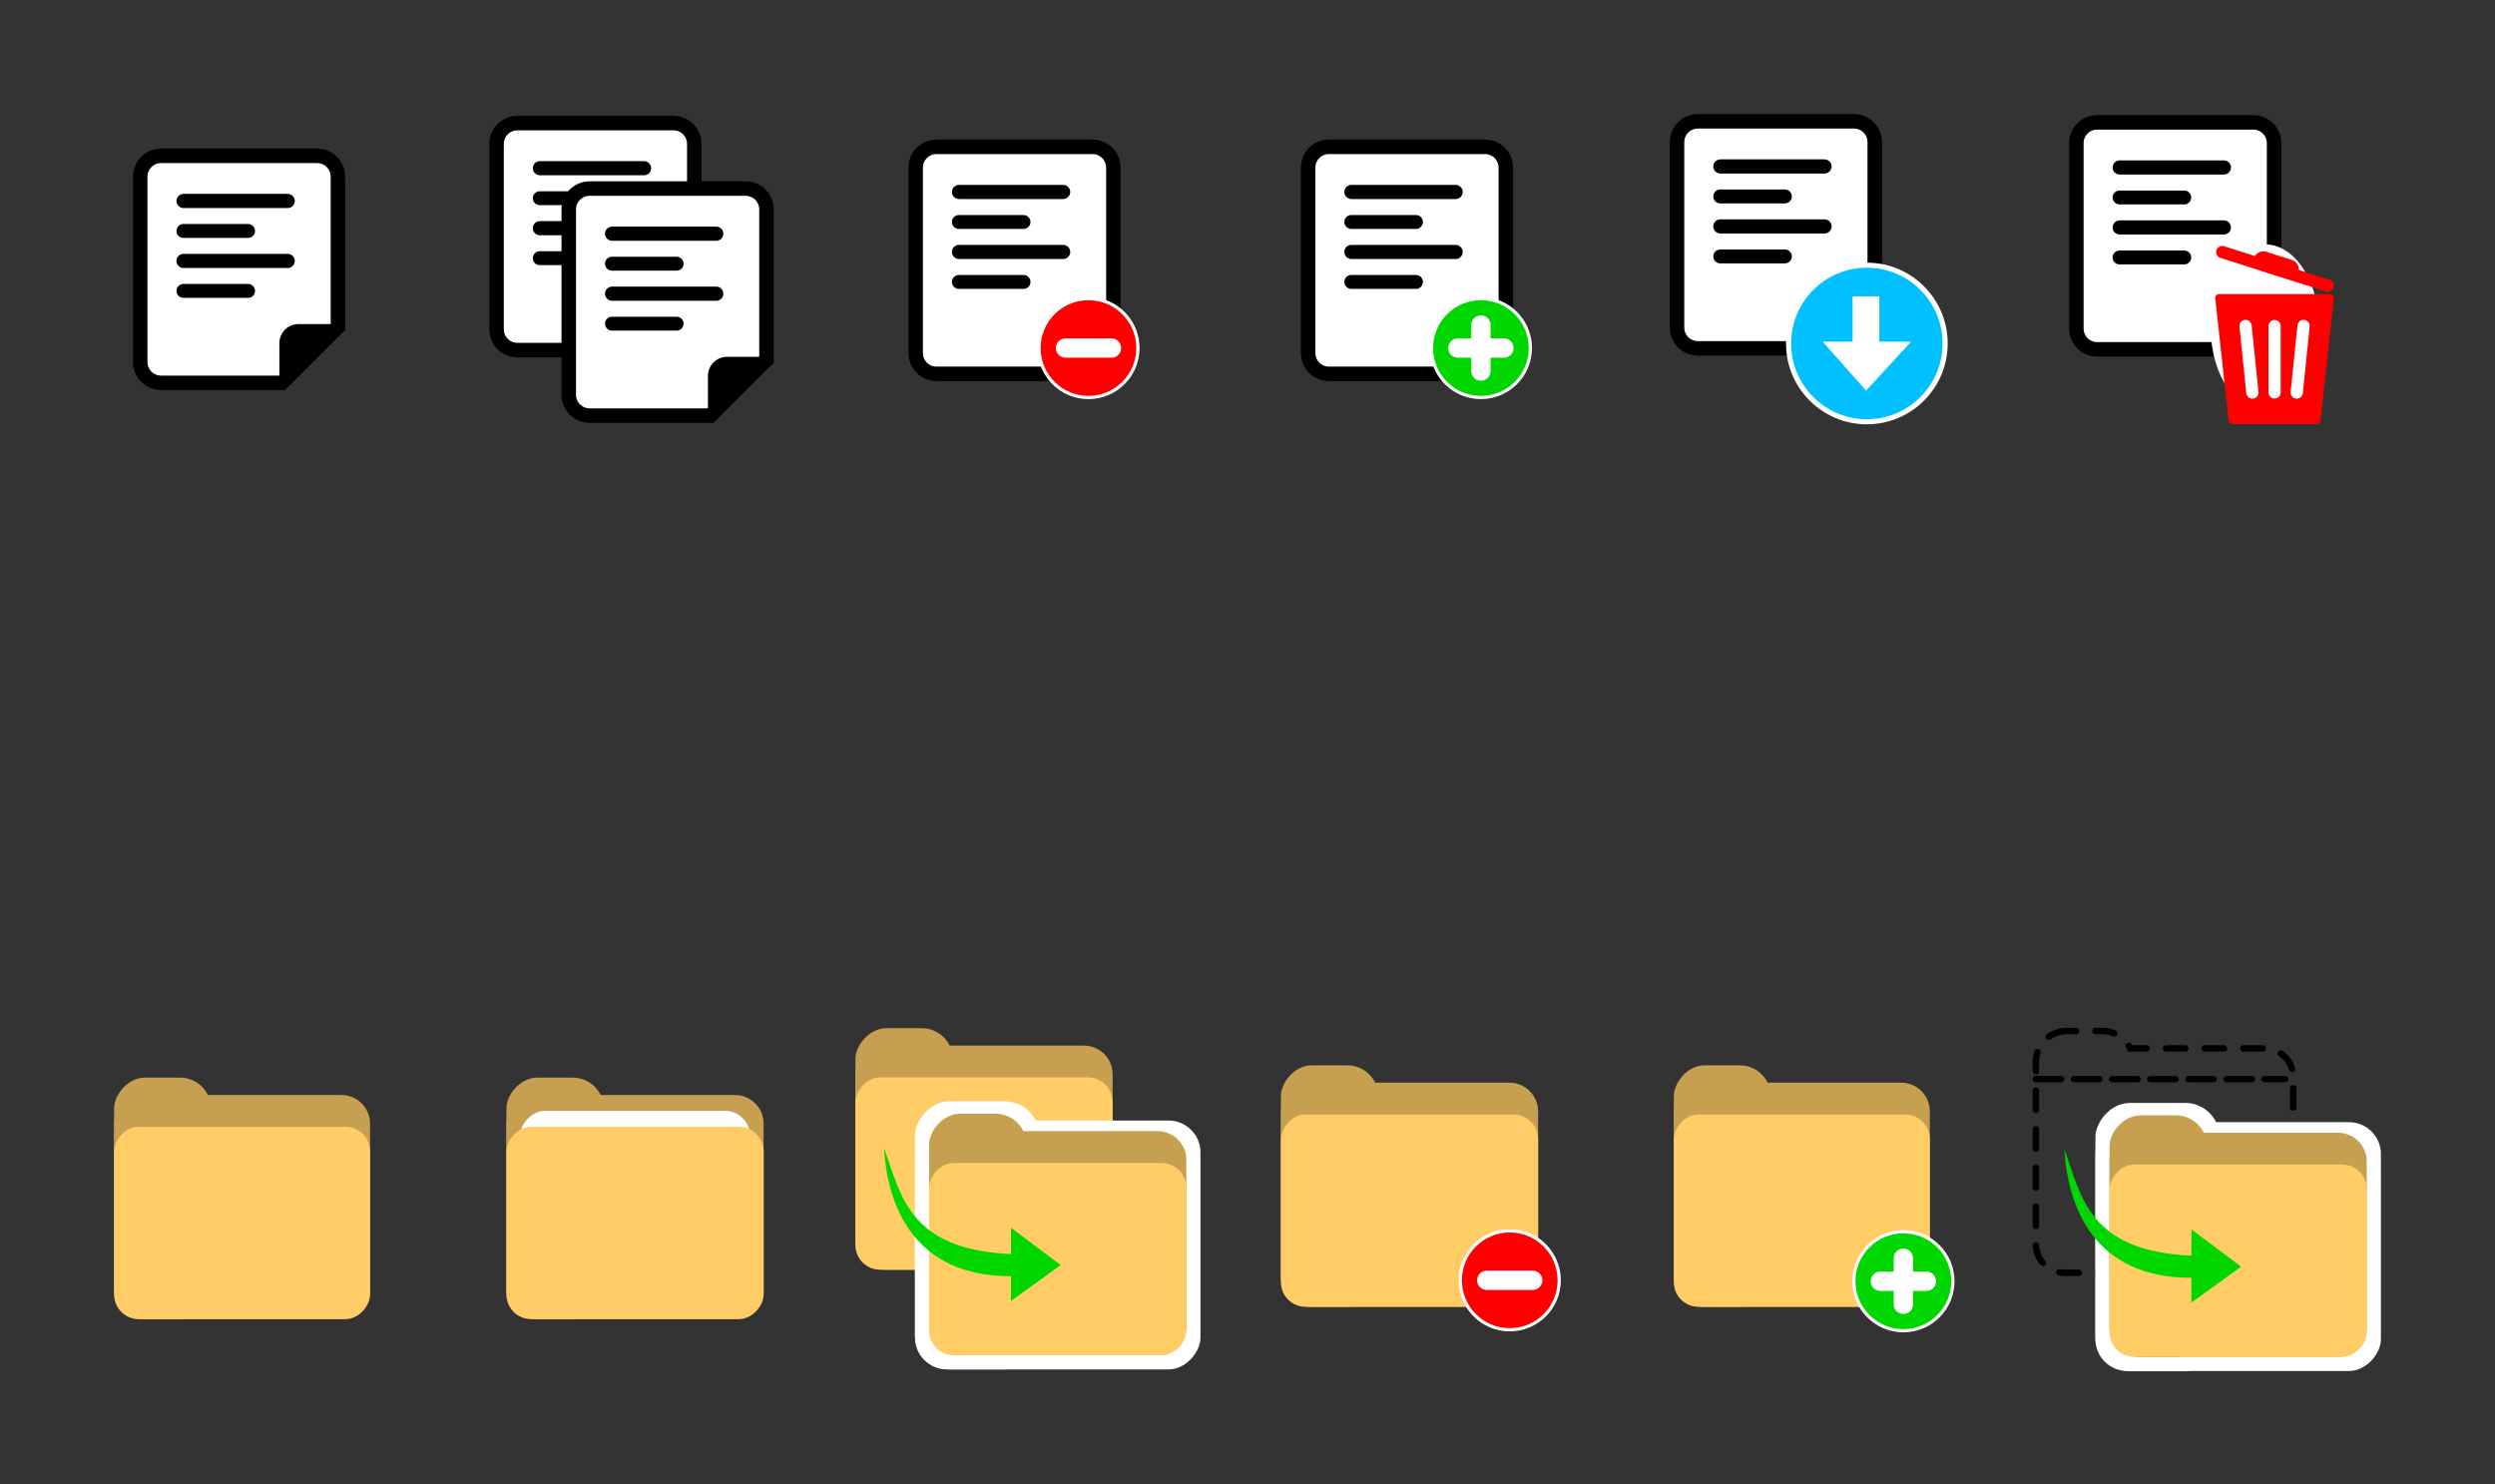 <?xml version="1.0" encoding="UTF-8" standalone="no"?>
<!-- Created with Inkscape (http://www.inkscape.org/) -->

<svg
   xmlns:dc="http://purl.org/dc/elements/1.1/"
   xmlns:cc="http://creativecommons.org/ns#"
   xmlns:rdf="http://www.w3.org/1999/02/22-rdf-syntax-ns#"
   xmlns:svg="http://www.w3.org/2000/svg"
   xmlns="http://www.w3.org/2000/svg"
   xmlns:sodipodi="http://sodipodi.sourceforge.net/DTD/sodipodi-0.dtd"
   xmlns:inkscape="http://www.inkscape.org/namespaces/inkscape"
   width="437.322mm"
   height="260.151mm"
   viewBox="0 0 1549.566 921.794"
   id="svg4404"
   version="1.1"
   inkscape:version="0.91 r13725"
   sodipodi:docname="folder&amp;file.svg">
  <rect x="0" y="0" width="1549.566" height="921.794" fill="#333333" stroke="none"/>
  <defs
     id="defs4406">
    <marker
       inkscape:stockid="TriangleOutL"
       orient="auto"
       refY="0"
       refX="0"
       id="TriangleOutL"
       style="overflow:visible"
       inkscape:isstock="true">
      <path
         id="path5409"
         d="m 5.77,0 -8.65,5 0,-10 8.65,5 z"
         style="fill:#000000;fill-opacity:1;fill-rule:evenodd;stroke:#000000;stroke-width:1pt;stroke-opacity:1"
         transform="scale(0.8,0.8)"
         inkscape:connector-curvature="0" />
    </marker>
    <marker
       inkscape:stockid="Arrow1Lend"
       orient="auto"
       refY="0"
       refX="0"
       id="marker6952"
       style="overflow:visible"
       inkscape:isstock="true">
      <path
         id="path6954"
         d="M 0,0 5,-5 -12.5,0 5,5 0,0 Z"
         style="fill:#000000;fill-opacity:1;fill-rule:evenodd;stroke:#000000;stroke-width:1pt;stroke-opacity:1"
         transform="matrix(-0.8,0,0,-0.8,-10,0)"
         inkscape:connector-curvature="0" />
    </marker>
    <marker
       inkscape:stockid="Arrow1Lend"
       orient="auto"
       refY="0"
       refX="0"
       id="marker6922"
       style="overflow:visible"
       inkscape:isstock="true">
      <path
         id="path6924"
         d="M 0,0 5,-5 -12.5,0 5,5 0,0 Z"
         style="fill:#00d700;fill-opacity:1;fill-rule:evenodd;stroke:#ffffff;stroke-width:1pt;stroke-opacity:1"
         transform="matrix(-0.8,0,0,-0.8,-10,0)"
         inkscape:connector-curvature="0" />
    </marker>
    <marker
       inkscape:stockid="Arrow1Lend"
       orient="auto"
       refY="0"
       refX="0"
       id="Arrow1Lend"
       style="overflow:visible"
       inkscape:isstock="true">
      <path
         id="path5270"
         d="M 0,0 5,-5 -12.5,0 5,5 0,0 Z"
         style="fill:#00d700;fill-opacity:1;fill-rule:evenodd;stroke:#ffffff;stroke-width:1pt;stroke-opacity:1"
         transform="matrix(-0.8,0,0,-0.8,-10,0)"
         inkscape:connector-curvature="0" />
    </marker>
  </defs>
  <sodipodi:namedview
     id="base"
     pagecolor="#ffffff"
     bordercolor="#666666"
     borderopacity="1.0"
     inkscape:pageopacity="0.0"
     inkscape:pageshadow="2"
     inkscape:zoom="1"
     inkscape:cx="674.76985"
     inkscape:cy="423.84609"
     inkscape:document-units="px"
     inkscape:current-layer="layer1"
     showgrid="false"
     inkscape:window-width="1680"
     inkscape:window-height="920"
     inkscape:window-x="0"
     inkscape:window-y="1"
     inkscape:window-maximized="1"
     inkscape:object-paths="true"
     inkscape:snap-nodes="false"
     fit-margin-top="20"
     fit-margin-left="20"
     fit-margin-bottom="20"
     fit-margin-right="20" />
  <g
     inkscape:label="Layer 1"
     inkscape:groupmode="layer"
     id="layer1"
     transform="translate(15.369,-14.944)">
    <g
       transform="matrix(2.515,0,0,2.515,73.91,-2977.897)"
       id="g4489"
       inkscape:export-xdpi="90"
       inkscape:export-ydpi="90">
      <rect
         transform="scale(1,-1)"
         ry="7.076"
         y="-1515.755"
         x="-7.321"
         height="55.357"
         width="63.214"
         id="rect4457-3"
         style="fill:#c79f50;fill-opacity:1;stroke-width:4;stroke-linecap:round;stroke-miterlimit:4;stroke-dasharray:none" />
      <rect
         transform="scale(1,-1)"
         ry="7.624"
         y="-1515.755"
         x="-7.321"
         height="59.643"
         width="23.929"
         id="rect4457-3-8"
         style="fill:#c79f50;fill-opacity:1;stroke-width:4;stroke-linecap:round;stroke-miterlimit:4;stroke-dasharray:none" />
      <rect
         transform="scale(1,-1)"
         ry="6.071"
         y="-1515.755"
         x="-7.321"
         height="47.5"
         width="63.214"
         id="rect4457"
         style="fill:#ffcc66;fill-opacity:1;stroke-width:4;stroke-linecap:round;stroke-miterlimit:4;stroke-dasharray:none" />
    </g>
    <g
       transform="matrix(2.527,0,0,2.515,317.652,-2977.897)"
       id="g4489-0"
       inkscape:export-xdpi="90"
       inkscape:export-ydpi="90">
      <rect
         transform="scale(1,-1)"
         ry="7.076"
         y="-1515.755"
         x="-7.321"
         height="55.357"
         width="63.214"
         id="rect4457-3-9"
         style="fill:#c79f50;fill-opacity:1;stroke-width:4;stroke-linecap:round;stroke-miterlimit:4;stroke-dasharray:none" />
      <rect
         transform="scale(1,-1)"
         ry="7.624"
         y="-1515.755"
         x="-7.321"
         height="59.643"
         width="23.929"
         id="rect4457-3-8-4"
         style="fill:#c79f50;fill-opacity:1;stroke-width:4;stroke-linecap:round;stroke-miterlimit:4;stroke-dasharray:none" />
      <rect
         transform="scale(1,-1)"
         ry="6.071"
         y="-1511.827"
         x="-3.929"
         height="47.5"
         width="56.429"
         id="rect4457-2"
         style="fill:#ffffff;fill-opacity:1;stroke-width:4;stroke-linecap:round;stroke-miterlimit:4;stroke-dasharray:none" />
      <rect
         transform="scale(1,-1)"
         ry="6.071"
         y="-1515.755"
         x="-7.321"
         height="47.5"
         width="63.214"
         id="rect4457-32"
         style="fill:#ffcc66;fill-opacity:1;stroke-width:4;stroke-linecap:round;stroke-miterlimit:4;stroke-dasharray:none" />
    </g>
    <g
       id="g5914"
       inkscape:export-xdpi="89.300003"
       inkscape:export-ydpi="89.300003"
       transform="translate(211.383,-329.555)">
      <g
         inkscape:export-ydpi="90"
         inkscape:export-xdpi="90"
         id="g4394-6-1-2"
         transform="matrix(2.318,0,0,2.318,221.446,906.474)">
        <g
           transform="translate(32.25,7.409)"
           id="g4384-5-6-6">
          <path
             id="rect3463-9-8-8"
             d="m -86.965,-216.875 c -3.099,0 -5.594,2.495 -5.594,5.594 l 0,49.645 c 0,3.099 2.495,5.592 5.594,5.592 l 32.41,0 14.971,-14.969 0,-40.268 c 0,-3.099 -2.495,-5.594 -5.594,-5.594 l -41.787,0 z"
             style="fill:#ffffff;fill-opacity:1;fill-rule:evenodd;stroke:#000000;stroke-width:3.884;stroke-linecap:butt;stroke-linejoin:miter;stroke-miterlimit:4;stroke-dasharray:none;stroke-opacity:1"
             inkscape:connector-curvature="0" />
          <path
             inkscape:connector-curvature="0"
             id="rect4267-9-3-5"
             d="m -50.153,-171.789 c -2.835,10e-6 -5.118,2.282 -5.118,5.118 l 0,8.891 c 0,1.298 0.493,2.467 1.283,3.367 l 16.093,-16.091 c -0.9,-0.791 -2.069,-1.285 -3.367,-1.285 l -8.891,0 z"
             style="fill:#000000;fill-opacity:1;stroke-width:4;stroke-miterlimit:4;stroke-dasharray:none" />
        </g>
        <g
           transform="translate(32.25,7.409)"
           id="g4388-6-8-6">
          <path
             inkscape:connector-curvature="0"
             id="path4269-4-7-3"
             d="m -80.951,-204.781 27.912,0"
             style="fill:none;fill-rule:evenodd;stroke:#000000;stroke-width:3.791;stroke-linecap:round;stroke-linejoin:miter;stroke-miterlimit:4;stroke-dasharray:none;stroke-opacity:1" />
          <path
             inkscape:connector-curvature="0"
             id="path4271-55-4-4"
             d="m -80.985,-196.745 17.328,0"
             style="fill:none;fill-rule:evenodd;stroke:#000000;stroke-width:3.723;stroke-linecap:round;stroke-linejoin:miter;stroke-miterlimit:4;stroke-dasharray:none;stroke-opacity:1" />
          <path
             inkscape:connector-curvature="0"
             id="path4271-7-2-1-4"
             d="m -80.985,-180.674 17.328,0"
             style="fill:none;fill-rule:evenodd;stroke:#000000;stroke-width:3.723;stroke-linecap:round;stroke-linejoin:miter;stroke-miterlimit:4;stroke-dasharray:none;stroke-opacity:1" />
          <path
             inkscape:connector-curvature="0"
             id="path4269-8-5-0-2"
             d="m -80.951,-188.709 27.912,0"
             style="fill:none;fill-rule:evenodd;stroke:#000000;stroke-width:3.791;stroke-linecap:round;stroke-linejoin:miter;stroke-miterlimit:4;stroke-dasharray:none;stroke-opacity:1" />
        </g>
      </g>
      <g
         inkscape:export-ydpi="90"
         inkscape:export-xdpi="90"
         id="g4394-6"
         transform="matrix(2.318,0,0,2.318,266.283,947.155)">
        <g
           transform="translate(32.25,7.409)"
           id="g4384-5">
          <path
             id="rect3463-9"
             d="m -86.965,-216.875 c -3.099,0 -5.594,2.495 -5.594,5.594 l 0,49.645 c 0,3.099 2.495,5.592 5.594,5.592 l 32.41,0 14.971,-14.969 0,-40.268 c 0,-3.099 -2.495,-5.594 -5.594,-5.594 l -41.787,0 z"
             style="fill:#ffffff;fill-opacity:1;fill-rule:evenodd;stroke:#000000;stroke-width:3.884;stroke-linecap:butt;stroke-linejoin:miter;stroke-miterlimit:4;stroke-dasharray:none;stroke-opacity:1"
             inkscape:connector-curvature="0" />
          <path
             inkscape:connector-curvature="0"
             id="rect4267-9"
             d="m -50.153,-171.789 c -2.835,10e-6 -5.118,2.282 -5.118,5.118 l 0,8.891 c 0,1.298 0.493,2.467 1.283,3.367 l 16.093,-16.091 c -0.9,-0.791 -2.069,-1.285 -3.367,-1.285 l -8.891,0 z"
             style="fill:#000000;fill-opacity:1;stroke-width:4;stroke-miterlimit:4;stroke-dasharray:none" />
        </g>
        <g
           transform="translate(32.25,7.409)"
           id="g4388-6">
          <path
             inkscape:connector-curvature="0"
             id="path4269-4"
             d="m -80.951,-204.781 27.912,0"
             style="fill:none;fill-rule:evenodd;stroke:#000000;stroke-width:3.791;stroke-linecap:round;stroke-linejoin:miter;stroke-miterlimit:4;stroke-dasharray:none;stroke-opacity:1" />
          <path
             inkscape:connector-curvature="0"
             id="path4271-55"
             d="m -80.985,-196.745 17.328,0"
             style="fill:none;fill-rule:evenodd;stroke:#000000;stroke-width:3.723;stroke-linecap:round;stroke-linejoin:miter;stroke-miterlimit:4;stroke-dasharray:none;stroke-opacity:1" />
          <path
             inkscape:connector-curvature="0"
             id="path4271-7-2"
             d="m -80.985,-180.674 17.328,0"
             style="fill:none;fill-rule:evenodd;stroke:#000000;stroke-width:3.723;stroke-linecap:round;stroke-linejoin:miter;stroke-miterlimit:4;stroke-dasharray:none;stroke-opacity:1" />
          <path
             inkscape:connector-curvature="0"
             id="path4269-8-5"
             d="m -80.951,-188.709 27.912,0"
             style="fill:none;fill-rule:evenodd;stroke:#000000;stroke-width:3.791;stroke-linecap:round;stroke-linejoin:miter;stroke-miterlimit:4;stroke-dasharray:none;stroke-opacity:1" />
        </g>
      </g>
    </g>
    <g
       id="g6058"
       transform="translate(198.5,-315.54)"
       inkscape:export-xdpi="89.300003"
       inkscape:export-ydpi="89.300003">
      <g
         inkscape:export-ydpi="90"
         inkscape:export-xdpi="90"
         id="g4394-6-1-4"
         transform="matrix(2.318,0,0,2.318,494.611,907.216)">
        <g
           transform="translate(32.25,7.409)"
           id="g4384-5-6-67">
          <path
             id="rect3463-9-8-6"
             d="m -86.965,-216.875 c -3.099,0 -5.594,2.495 -5.594,5.594 l 0,49.645 c 0,3.099 2.495,5.592 5.594,5.592 l 32.41,0 14.971,-14.969 0,-40.268 c 0,-3.099 -2.495,-5.594 -5.594,-5.594 l -41.787,0 z"
             style="fill:#ffffff;fill-opacity:1;fill-rule:evenodd;stroke:#000000;stroke-width:3.884;stroke-linecap:butt;stroke-linejoin:miter;stroke-miterlimit:4;stroke-dasharray:none;stroke-opacity:1"
             inkscape:connector-curvature="0" />
          <path
             inkscape:connector-curvature="0"
             id="rect4267-9-3-6"
             d="m -50.153,-171.789 c -2.835,10e-6 -5.118,2.282 -5.118,5.118 l 0,8.891 c 0,1.298 0.493,2.467 1.283,3.367 l 16.093,-16.091 c -0.9,-0.791 -2.069,-1.285 -3.367,-1.285 l -8.891,0 z"
             style="fill:#000000;fill-opacity:1;stroke-width:4;stroke-miterlimit:4;stroke-dasharray:none" />
        </g>
        <g
           transform="translate(32.25,7.409)"
           id="g4388-6-8-8">
          <path
             inkscape:connector-curvature="0"
             id="path4269-4-7-1"
             d="m -80.951,-204.781 27.912,0"
             style="fill:none;fill-rule:evenodd;stroke:#000000;stroke-width:3.791;stroke-linecap:round;stroke-linejoin:miter;stroke-miterlimit:4;stroke-dasharray:none;stroke-opacity:1" />
          <path
             inkscape:connector-curvature="0"
             id="path4271-55-4-7"
             d="m -80.985,-196.745 17.328,0"
             style="fill:none;fill-rule:evenodd;stroke:#000000;stroke-width:3.723;stroke-linecap:round;stroke-linejoin:miter;stroke-miterlimit:4;stroke-dasharray:none;stroke-opacity:1" />
          <path
             inkscape:connector-curvature="0"
             id="path4271-7-2-1-0"
             d="m -80.985,-180.674 17.328,0"
             style="fill:none;fill-rule:evenodd;stroke:#000000;stroke-width:3.723;stroke-linecap:round;stroke-linejoin:miter;stroke-miterlimit:4;stroke-dasharray:none;stroke-opacity:1" />
          <path
             inkscape:connector-curvature="0"
             id="path4269-8-5-0-7"
             d="m -80.951,-188.709 27.912,0"
             style="fill:none;fill-rule:evenodd;stroke:#000000;stroke-width:3.791;stroke-linecap:round;stroke-linejoin:miter;stroke-miterlimit:4;stroke-dasharray:none;stroke-opacity:1" />
        </g>
      </g>
      <g
         id="g5979"
         style="stroke:#ffffff;stroke-opacity:1">
        <circle
           style="opacity:1;fill:#ff0000;fill-opacity:1;stroke:#ffffff;stroke-width:2;stroke-linecap:round;stroke-linejoin:round;stroke-miterlimit:4;stroke-dasharray:none;stroke-opacity:1"
           id="path5974"
           cx="462.143"
           cy="546.648"
           r="30.714" />
        <path
           style="opacity:1;fill:none;fill-rule:evenodd;stroke:#ffffff;stroke-width:12;stroke-linecap:round;stroke-linejoin:miter;stroke-miterlimit:4;stroke-dasharray:none;stroke-opacity:1"
           d="m 447.857,546.648 28.571,0"
           id="path5976"
           inkscape:connector-curvature="0" />
      </g>
    </g>
    <g
       transform="matrix(2.515,0,0,2.515,1042.611,-2985.548)"
       id="g4489-1"
       inkscape:export-xdpi="90"
       inkscape:export-ydpi="90">
      <rect
         transform="scale(1,-1)"
         ry="7.076"
         y="-1515.755"
         x="-7.321"
         height="55.357"
         width="63.214"
         id="rect4457-3-99"
         style="fill:#c79f50;fill-opacity:1;stroke-width:4;stroke-linecap:round;stroke-miterlimit:4;stroke-dasharray:none" />
      <rect
         transform="scale(1,-1)"
         ry="7.624"
         y="-1515.755"
         x="-7.321"
         height="59.643"
         width="23.929"
         id="rect4457-3-8-3"
         style="fill:#c79f50;fill-opacity:1;stroke-width:4;stroke-linecap:round;stroke-miterlimit:4;stroke-dasharray:none" />
      <rect
         transform="scale(1,-1)"
         ry="6.071"
         y="-1515.755"
         x="-7.321"
         height="47.5"
         width="63.214"
         id="rect4457-5"
         style="fill:#ffcc66;fill-opacity:1;stroke-width:4;stroke-linecap:round;stroke-miterlimit:4;stroke-dasharray:none" />
      <g
         transform="matrix(0.398,0,0,0.398,-134.568,1291.872)"
         id="g5979-0-7"
         style="fill:#00d700;fill-opacity:1;stroke:#ffffff;stroke-opacity:1">
        <circle
           style="opacity:1;fill:#00d700;fill-opacity:1;stroke:#ffffff;stroke-width:2;stroke-linecap:round;stroke-linejoin:round;stroke-miterlimit:4;stroke-dasharray:none;stroke-opacity:1"
           id="path5974-4-3"
           cx="462.143"
           cy="546.648"
           r="30.714" />
        <path
           style="opacity:1;fill:#00d700;fill-opacity:1;fill-rule:evenodd;stroke:#ffffff;stroke-width:12;stroke-linecap:round;stroke-linejoin:miter;stroke-miterlimit:4;stroke-dasharray:none;stroke-opacity:1"
           d="m 447.857,546.648 28.571,0"
           id="path5976-7-1"
           inkscape:connector-curvature="0" />
        <path
           style="opacity:1;fill:#00d700;fill-opacity:1;fill-rule:evenodd;stroke:#ffffff;stroke-width:12;stroke-linecap:round;stroke-linejoin:miter;stroke-miterlimit:4;stroke-dasharray:none;stroke-opacity:1"
           d="m 462.143,532.362 0,28.571"
           id="path5976-7-5-5"
           inkscape:connector-curvature="0" />
      </g>
    </g>
    <g
       id="g6240"
       transform="translate(506.015,83.027)"
       inkscape:export-xdpi="90"
       inkscape:export-ydpi="90">
      <g
         inkscape:export-ydpi="90"
         inkscape:export-xdpi="90"
         id="g4489-0-1"
         transform="matrix(2.527,0,0,2.515,292.651,-3068.575)">
        <rect
           style="fill:#c79f50;fill-opacity:1;stroke-width:4;stroke-linecap:round;stroke-miterlimit:4;stroke-dasharray:none"
           id="rect4457-3-9-4"
           width="63.214"
           height="55.357"
           x="-7.321"
           y="-1515.755"
           ry="7.076"
           transform="scale(1,-1)" />
        <rect
           style="fill:#c79f50;fill-opacity:1;stroke-width:4;stroke-linecap:round;stroke-miterlimit:4;stroke-dasharray:none"
           id="rect4457-3-8-4-2"
           width="23.929"
           height="59.643"
           x="-7.321"
           y="-1515.755"
           ry="7.624"
           transform="scale(1,-1)" />
        <rect
           style="fill:#ffcc66;fill-opacity:1;stroke-width:4;stroke-linecap:round;stroke-miterlimit:4;stroke-dasharray:none"
           id="rect4457-32-2"
           width="63.214"
           height="47.5"
           x="-7.321"
           y="-1515.755"
           ry="6.071"
           transform="scale(1,-1)" />
      </g>
      <g
         style="fill:#ff0000;fill-opacity:1;stroke:#ffffff;stroke-opacity:1"
         id="g5979-0-7-3"
         transform="translate(-45.871,180.445)">
        <circle
           r="30.714"
           cy="546.648"
           cx="462.143"
           id="path5974-4-3-6"
           style="opacity:1;fill:#ff0000;fill-opacity:1;stroke:#ffffff;stroke-width:2;stroke-linecap:round;stroke-linejoin:round;stroke-miterlimit:4;stroke-dasharray:none;stroke-opacity:1" />
        <path
           inkscape:connector-curvature="0"
           id="path5976-7-1-2"
           d="m 447.857,546.648 28.571,0"
           style="opacity:1;fill:#ff0000;fill-opacity:1;fill-rule:evenodd;stroke:#ffffff;stroke-width:12;stroke-linecap:round;stroke-linejoin:miter;stroke-miterlimit:4;stroke-dasharray:none;stroke-opacity:1" />
      </g>
    </g>
    <g
       id="g6358"
       transform="translate(474.55,62.01)"
       inkscape:export-xdpi="90"
       inkscape:export-ydpi="90">
      <g
         inkscape:export-ydpi="90"
         inkscape:export-xdpi="90"
         id="g4489-0-5"
         transform="matrix(2.527,0,0,2.515,59.851,-3070.595)">
        <rect
           style="fill:#c79f50;fill-opacity:1;stroke-width:4;stroke-linecap:round;stroke-miterlimit:4;stroke-dasharray:none"
           id="rect4457-3-9-7"
           width="63.214"
           height="55.357"
           x="-7.321"
           y="-1515.755"
           ry="7.076"
           transform="scale(1,-1)" />
        <rect
           style="fill:#c79f50;fill-opacity:1;stroke-width:4;stroke-linecap:round;stroke-miterlimit:4;stroke-dasharray:none"
           id="rect4457-3-8-4-4"
           width="23.929"
           height="59.643"
           x="-7.321"
           y="-1515.755"
           ry="7.624"
           transform="scale(1,-1)" />
        <rect
           style="fill:#ffcc66;fill-opacity:1;stroke-width:4;stroke-linecap:round;stroke-miterlimit:4;stroke-dasharray:none"
           id="rect4457-32-22"
           width="63.214"
           height="47.5"
           x="-7.321"
           y="-1515.755"
           ry="6.071"
           transform="scale(1,-1)" />
      </g>
      <g
         id="g6348"
         transform="translate(-10,0)">
        <g
           transform="matrix(2.805,0,0,2.792,108.882,-3428.546)"
           id="g4489-0-5-4"
           inkscape:export-xdpi="90"
           inkscape:export-ydpi="90"
           style="fill:#ffffff;fill-opacity:1">
          <rect
             transform="scale(1,-1)"
             ry="7.076"
             y="-1515.755"
             x="-7.321"
             height="55.357"
             width="63.214"
             id="rect4457-3-9-7-4"
             style="fill:#ffffff;fill-opacity:1;stroke-width:4;stroke-linecap:round;stroke-miterlimit:4;stroke-dasharray:none" />
          <rect
             transform="scale(1,-1)"
             ry="7.624"
             y="-1515.755"
             x="-7.321"
             height="59.643"
             width="27.494"
             id="rect4457-3-8-4-4-0"
             style="fill:#ffffff;fill-opacity:1;stroke-width:4;stroke-linecap:round;stroke-miterlimit:4;stroke-dasharray:none" />
        </g>
        <g
           transform="matrix(2.527,0,0,2.515,115.633,-3017.467)"
           id="g4489-0-5-1"
           inkscape:export-xdpi="90"
           inkscape:export-ydpi="90">
          <rect
             transform="scale(1,-1)"
             ry="7.076"
             y="-1515.755"
             x="-7.321"
             height="55.357"
             width="63.214"
             id="rect4457-3-9-7-5"
             style="fill:#c79f50;fill-opacity:1;stroke-width:4;stroke-linecap:round;stroke-miterlimit:4;stroke-dasharray:none" />
          <rect
             transform="scale(1,-1)"
             ry="7.624"
             y="-1515.755"
             x="-7.321"
             height="59.643"
             width="23.929"
             id="rect4457-3-8-4-4-1"
             style="fill:#c79f50;fill-opacity:1;stroke-width:4;stroke-linecap:round;stroke-miterlimit:4;stroke-dasharray:none" />
          <rect
             transform="scale(1,-1)"
             ry="6.071"
             y="-1515.755"
             x="-7.321"
             height="47.5"
             width="63.214"
             id="rect4457-32-22-3"
             style="fill:#ffcc66;fill-opacity:1;stroke-width:4;stroke-linecap:round;stroke-miterlimit:4;stroke-dasharray:none" />
        </g>
      </g>
      <path
         style="fill:#00d700;fill-opacity:1;fill-rule:evenodd;stroke:none;stroke-width:1.9;stroke-linecap:round;stroke-linejoin:round;stroke-miterlimit:4;stroke-dasharray:none;stroke-opacity:1"
         d="m 137.997,715.503 30.88,23.128 -30.924,22.326 0,-15.403 c -60.278,0.158 -76.839,-43.834 -78.83,-79.787 10.618,29.864 15.44,63.168 78.82,66.043 z"
         id="path5897-7"
         inkscape:connector-curvature="0"
         sodipodi:nodetypes="ccccccc" />
    </g>
    <g
       id="g6358-4"
       transform="translate(1207.677,63.009)"
       inkscape:export-xdpi="90"
       inkscape:export-ydpi="90">
      <g
         inkscape:export-ydpi="90"
         inkscape:export-xdpi="90"
         id="g4489-0-5-7"
         transform="matrix(2.527,0,0,2.515,59.851,-3070.595)"
         style="stroke:none;stroke-opacity:1">
        <path
           style="fill:none;fill-opacity:1;stroke:#000000;stroke-width:4;stroke-linecap:round;stroke-miterlimit:4;stroke-dasharray:12, 12;stroke-dashoffset:0;stroke-opacity:1"
           d="m 49.291,788.281 c -10.672,0 -19.264,8.55 -19.264,19.172 l 0,9.402 0,102.252 0,1.379 c 0,9.859 7.974,17.795 17.879,17.795 l 1.385,0 21.938,0 100.654,0 c 9.905,0 17.881,-7.936 17.881,-17.795 l 0,-103.631 c 0,-9.859 -7.976,-17.795 -17.881,-17.795 l -83.342,0 c -3.119,-6.387 -9.673,-10.779 -17.312,-10.779 l -21.938,0 z"
           transform="matrix(0.396,0,0,0.398,-19.204,1142.677)"
           id="rect4457-3-9-7-0"
           inkscape:connector-curvature="0" />
        <path
           style="fill:none;fill-rule:evenodd;stroke:#000000;stroke-width:1.563;stroke-linecap:round;stroke-linejoin:miter;stroke-miterlimit:4;stroke-dasharray:6.252, 3.126;stroke-dashoffset:0;stroke-opacity:1"
           d="m -7.345,1468.288 61.34,0"
           id="path6633"
           inkscape:connector-curvature="0" />
      </g>
      <g
         id="g6348-4"
         transform="translate(-10,0)">
        <g
           transform="matrix(2.805,0,0,2.792,108.882,-3428.546)"
           id="g4489-0-5-4-8"
           inkscape:export-xdpi="90"
           inkscape:export-ydpi="90"
           style="fill:#ffffff;fill-opacity:1">
          <rect
             transform="scale(1,-1)"
             ry="7.076"
             y="-1515.755"
             x="-7.321"
             height="55.357"
             width="63.214"
             id="rect4457-3-9-7-4-3"
             style="fill:#ffffff;fill-opacity:1;stroke-width:4;stroke-linecap:round;stroke-miterlimit:4;stroke-dasharray:none" />
          <rect
             transform="scale(1,-1)"
             ry="7.624"
             y="-1515.755"
             x="-7.321"
             height="59.643"
             width="27.494"
             id="rect4457-3-8-4-4-0-3"
             style="fill:#ffffff;fill-opacity:1;stroke-width:4;stroke-linecap:round;stroke-miterlimit:4;stroke-dasharray:none" />
        </g>
        <g
           transform="matrix(2.527,0,0,2.515,115.633,-3017.467)"
           id="g4489-0-5-1-4"
           inkscape:export-xdpi="90"
           inkscape:export-ydpi="90">
          <rect
             transform="scale(1,-1)"
             ry="7.076"
             y="-1515.755"
             x="-7.321"
             height="55.357"
             width="63.214"
             id="rect4457-3-9-7-5-0"
             style="fill:#c79f50;fill-opacity:1;stroke-width:4;stroke-linecap:round;stroke-miterlimit:4;stroke-dasharray:none" />
          <rect
             transform="scale(1,-1)"
             ry="7.624"
             y="-1515.755"
             x="-7.321"
             height="59.643"
             width="23.929"
             id="rect4457-3-8-4-4-1-9"
             style="fill:#c79f50;fill-opacity:1;stroke-width:4;stroke-linecap:round;stroke-miterlimit:4;stroke-dasharray:none" />
          <rect
             transform="scale(1,-1)"
             ry="6.071"
             y="-1515.755"
             x="-7.321"
             height="47.5"
             width="63.214"
             id="rect4457-32-22-3-5"
             style="fill:#ffcc66;fill-opacity:1;stroke-width:4;stroke-linecap:round;stroke-miterlimit:4;stroke-dasharray:none" />
        </g>
      </g>
      <path
         style="fill:#00d700;fill-opacity:1;fill-rule:evenodd;stroke:none;stroke-width:1.9;stroke-linecap:round;stroke-linejoin:round;stroke-miterlimit:4;stroke-dasharray:none;stroke-opacity:1"
         d="m 137.997,715.503 30.88,23.128 -30.924,22.326 0,-15.403 c -60.278,0.158 -76.839,-43.834 -78.83,-79.787 10.618,29.864 15.44,63.168 78.82,66.043 z"
         id="path5897-7-0"
         inkscape:connector-curvature="0"
         sodipodi:nodetypes="ccccccc" />
    </g>
    <g
       inkscape:export-ydpi="90"
       inkscape:export-xdpi="90"
       id="g4394-6-1"
       transform="matrix(2.318,0,0,2.318,211.512,597.26)">
      <g
         transform="translate(32.25,7.409)"
         id="g4384-5-6">
        <path
           id="rect3463-9-8"
           d="m -86.965,-216.875 c -3.099,0 -5.594,2.495 -5.594,5.594 l 0,49.645 c 0,3.099 2.495,5.592 5.594,5.592 l 32.41,0 14.971,-14.969 0,-40.268 c 0,-3.099 -2.495,-5.594 -5.594,-5.594 l -41.787,0 z"
           style="fill:#ffffff;fill-opacity:1;fill-rule:evenodd;stroke:#000000;stroke-width:3.884;stroke-linecap:butt;stroke-linejoin:miter;stroke-miterlimit:4;stroke-dasharray:none;stroke-opacity:1"
           inkscape:connector-curvature="0" />
        <path
           inkscape:connector-curvature="0"
           id="rect4267-9-3"
           d="m -50.153,-171.789 c -2.835,10e-6 -5.118,2.282 -5.118,5.118 l 0,8.891 c 0,1.298 0.493,2.467 1.283,3.367 l 16.093,-16.091 c -0.9,-0.791 -2.069,-1.285 -3.367,-1.285 l -8.891,0 z"
           style="fill:#000000;fill-opacity:1;stroke-width:4;stroke-miterlimit:4;stroke-dasharray:none" />
      </g>
      <g
         transform="translate(32.25,7.409)"
         id="g4388-6-8">
        <path
           inkscape:connector-curvature="0"
           id="path4269-4-7"
           d="m -80.951,-204.781 27.912,0"
           style="fill:none;fill-rule:evenodd;stroke:#000000;stroke-width:3.791;stroke-linecap:round;stroke-linejoin:miter;stroke-miterlimit:4;stroke-dasharray:none;stroke-opacity:1" />
        <path
           inkscape:connector-curvature="0"
           id="path4271-55-4"
           d="m -80.985,-196.745 17.328,0"
           style="fill:none;fill-rule:evenodd;stroke:#000000;stroke-width:3.723;stroke-linecap:round;stroke-linejoin:miter;stroke-miterlimit:4;stroke-dasharray:none;stroke-opacity:1" />
        <path
           inkscape:connector-curvature="0"
           id="path4271-7-2-1"
           d="m -80.985,-180.674 17.328,0"
           style="fill:none;fill-rule:evenodd;stroke:#000000;stroke-width:3.723;stroke-linecap:round;stroke-linejoin:miter;stroke-miterlimit:4;stroke-dasharray:none;stroke-opacity:1" />
        <path
           inkscape:connector-curvature="0"
           id="path4269-8-5-0"
           d="m -80.951,-188.709 27.912,0"
           style="fill:none;fill-rule:evenodd;stroke:#000000;stroke-width:3.791;stroke-linecap:round;stroke-linejoin:miter;stroke-miterlimit:4;stroke-dasharray:none;stroke-opacity:1" />
      </g>
    </g>
    <g
       id="g7946"
       transform="translate(477.934,-191.941)"
       inkscape:export-xdpi="89"
       inkscape:export-ydpi="89">
      <g
         transform="matrix(2.318,0,0,2.318,458.914,783.617)"
         id="g4394-6-1-5"
         inkscape:export-xdpi="90"
         inkscape:export-ydpi="90">
        <g
           id="g4384-5-6-5"
           transform="translate(32.25,7.409)">
          <path
             inkscape:connector-curvature="0"
             style="fill:#ffffff;fill-opacity:1;fill-rule:evenodd;stroke:#000000;stroke-width:3.884;stroke-linecap:butt;stroke-linejoin:miter;stroke-miterlimit:4;stroke-dasharray:none;stroke-opacity:1"
             d="m -86.965,-216.875 c -3.099,0 -5.594,2.495 -5.594,5.594 l 0,49.645 c 0,3.099 2.495,5.592 5.594,5.592 l 32.41,0 14.971,-14.969 0,-40.268 c 0,-3.099 -2.495,-5.594 -5.594,-5.594 l -41.787,0 z"
             id="rect3463-9-8-4" />
          <path
             style="fill:#000000;fill-opacity:1;stroke-width:4;stroke-miterlimit:4;stroke-dasharray:none"
             d="m -50.153,-171.789 c -2.835,10e-6 -5.118,2.282 -5.118,5.118 l 0,8.891 c 0,1.298 0.493,2.467 1.283,3.367 l 16.093,-16.091 c -0.9,-0.791 -2.069,-1.285 -3.367,-1.285 l -8.891,0 z"
             id="rect4267-9-3-60"
             inkscape:connector-curvature="0" />
        </g>
        <g
           id="g4388-6-8-4"
           transform="translate(32.25,7.409)">
          <path
             style="fill:none;fill-rule:evenodd;stroke:#000000;stroke-width:3.791;stroke-linecap:round;stroke-linejoin:miter;stroke-miterlimit:4;stroke-dasharray:none;stroke-opacity:1"
             d="m -80.951,-204.781 27.912,0"
             id="path4269-4-7-8"
             inkscape:connector-curvature="0" />
          <path
             style="fill:none;fill-rule:evenodd;stroke:#000000;stroke-width:3.723;stroke-linecap:round;stroke-linejoin:miter;stroke-miterlimit:4;stroke-dasharray:none;stroke-opacity:1"
             d="m -80.985,-196.745 17.328,0"
             id="path4271-55-4-77"
             inkscape:connector-curvature="0" />
          <path
             style="fill:none;fill-rule:evenodd;stroke:#000000;stroke-width:3.723;stroke-linecap:round;stroke-linejoin:miter;stroke-miterlimit:4;stroke-dasharray:none;stroke-opacity:1"
             d="m -80.985,-180.674 17.328,0"
             id="path4271-7-2-1-3"
             inkscape:connector-curvature="0" />
          <path
             style="fill:none;fill-rule:evenodd;stroke:#000000;stroke-width:3.791;stroke-linecap:round;stroke-linejoin:miter;stroke-miterlimit:4;stroke-dasharray:none;stroke-opacity:1"
             d="m -80.951,-188.709 27.912,0"
             id="path4269-8-5-0-9"
             inkscape:connector-curvature="0" />
        </g>
      </g>
      <g
         inkscape:export-ydpi="89.300003"
         inkscape:export-xdpi="89.300003"
         transform="translate(-35.697,-123.599)"
         id="g6072">
        <g
           style="fill:#00d700;fill-opacity:1;stroke:#ffffff;stroke-opacity:1"
           id="g5979-0">
          <circle
             r="30.714"
             cy="546.648"
             cx="462.143"
             id="path5974-4"
             style="opacity:1;fill:#00d700;fill-opacity:1;stroke:#ffffff;stroke-width:2;stroke-linecap:round;stroke-linejoin:round;stroke-miterlimit:4;stroke-dasharray:none;stroke-opacity:1" />
          <path
             inkscape:connector-curvature="0"
             id="path5976-7"
             d="m 447.857,546.648 28.571,0"
             style="opacity:1;fill:#00d700;fill-opacity:1;fill-rule:evenodd;stroke:#ffffff;stroke-width:12;stroke-linecap:round;stroke-linejoin:miter;stroke-miterlimit:4;stroke-dasharray:none;stroke-opacity:1" />
          <path
             inkscape:connector-curvature="0"
             id="path5976-7-5"
             d="m 462.143,532.362 0,28.571"
             style="opacity:1;fill:#00d700;fill-opacity:1;fill-rule:evenodd;stroke:#ffffff;stroke-width:12;stroke-linecap:round;stroke-linejoin:miter;stroke-miterlimit:4;stroke-dasharray:none;stroke-opacity:1" />
        </g>
      </g>
    </g>
    <g
       id="g8265"
       transform="translate(1185.716,-199.711)"
       inkscape:export-xdpi="90"
       inkscape:export-ydpi="90">
      <g
         inkscape:export-ydpi="89.300003"
         inkscape:export-xdpi="89.300003"
         transform="translate(-266.339,-131.04)"
         id="g6058-8">
        <g
           transform="matrix(2.318,0,0,2.318,494.611,907.216)"
           id="g4394-6-1-4-0"
           inkscape:export-xdpi="90"
           inkscape:export-ydpi="90">
          <g
             id="g4384-5-6-67-1"
             transform="translate(32.25,7.409)">
            <path
               inkscape:connector-curvature="0"
               style="fill:#ffffff;fill-opacity:1;fill-rule:evenodd;stroke:#000000;stroke-width:3.884;stroke-linecap:butt;stroke-linejoin:miter;stroke-miterlimit:4;stroke-dasharray:none;stroke-opacity:1"
               d="m -86.965,-216.875 c -3.099,0 -5.594,2.495 -5.594,5.594 l 0,49.645 c 0,3.099 2.495,5.592 5.594,5.592 l 32.41,0 14.971,-14.969 0,-40.268 c 0,-3.099 -2.495,-5.594 -5.594,-5.594 l -41.787,0 z"
               id="rect3463-9-8-6-8" />
            <path
               style="fill:#000000;fill-opacity:1;stroke-width:4;stroke-miterlimit:4;stroke-dasharray:none"
               d="m -50.153,-171.789 c -2.835,10e-6 -5.118,2.282 -5.118,5.118 l 0,8.891 c 0,1.298 0.493,2.467 1.283,3.367 l 16.093,-16.091 c -0.9,-0.791 -2.069,-1.285 -3.367,-1.285 l -8.891,0 z"
               id="rect4267-9-3-6-4"
               inkscape:connector-curvature="0" />
          </g>
          <g
             id="g4388-6-8-8-9"
             transform="translate(32.25,7.409)">
            <path
               style="fill:none;fill-rule:evenodd;stroke:#000000;stroke-width:3.791;stroke-linecap:round;stroke-linejoin:miter;stroke-miterlimit:4;stroke-dasharray:none;stroke-opacity:1"
               d="m -80.951,-204.781 27.912,0"
               id="path4269-4-7-1-0"
               inkscape:connector-curvature="0" />
            <path
               style="fill:none;fill-rule:evenodd;stroke:#000000;stroke-width:3.723;stroke-linecap:round;stroke-linejoin:miter;stroke-miterlimit:4;stroke-dasharray:none;stroke-opacity:1"
               d="m -80.985,-196.745 17.328,0"
               id="path4271-55-4-7-9"
               inkscape:connector-curvature="0" />
            <path
               style="fill:none;fill-rule:evenodd;stroke:#000000;stroke-width:3.723;stroke-linecap:round;stroke-linejoin:miter;stroke-miterlimit:4;stroke-dasharray:none;stroke-opacity:1"
               d="m -80.985,-180.674 17.328,0"
               id="path4271-7-2-1-0-4"
               inkscape:connector-curvature="0" />
            <path
               style="fill:none;fill-rule:evenodd;stroke:#000000;stroke-width:3.791;stroke-linecap:round;stroke-linejoin:miter;stroke-miterlimit:4;stroke-dasharray:none;stroke-opacity:1"
               d="m -80.951,-188.709 27.912,0"
               id="path4269-8-5-0-7-1"
               inkscape:connector-curvature="0" />
          </g>
        </g>
        <g
           transform="matrix(1.062,0,0,1.632,-18.858,-342.926)"
           style="fill:#ffffff;fill-opacity:1;stroke:#ffffff;stroke-opacity:1"
           id="g5979-2">
          <circle
             r="30.714"
             cy="546.648"
             cx="462.143"
             id="path5974-7"
             style="opacity:1;fill:#ffffff;fill-opacity:1;stroke:#ffffff;stroke-width:2;stroke-linecap:round;stroke-linejoin:round;stroke-miterlimit:4;stroke-dasharray:none;stroke-opacity:1" />
        </g>
      </g>
      <g
         transform="matrix(0.736,0,0,0.736,49.963,31.843)"
         id="g8138"
         style="fill:#ff0000;fill-opacity:1;stroke:#ff0000;stroke-opacity:1">
        <g
           id="g8068"
           transform="matrix(0.739,0,0,0.739,-224.648,-111.102)"
           style="fill:#ff0000;fill-opacity:1;stroke:#ff0000;stroke-opacity:1">
          <g
             id="g8061"
             transform="translate(2.635,0)"
             style="fill:#ff0000;fill-opacity:1;stroke:#ff0000;stroke-opacity:1">
            <path
               style="opacity:1;fill:#ff0000;fill-opacity:1;stroke:#ff0000;stroke-width:8.8;stroke-linecap:round;stroke-linejoin:round;stroke-miterlimit:4;stroke-dasharray:none;stroke-dashoffset:0;stroke-opacity:1"
               d="m 535.158,826.645 15.263,139.747 96.138,0 15.263,-139.747 z"
               id="rect8009"
               inkscape:connector-curvature="0"
               sodipodi:nodetypes="ccccc" />
            <g
               id="g8052"
               transform="translate(2.386,0)"
               style="fill:#ffffff;fill-opacity:1;stroke:#ffffff;stroke-width:14;stroke-miterlimit:4;stroke-dasharray:none;stroke-opacity:1">
              <path
                 sodipodi:nodetypes="cc"
                 inkscape:connector-curvature="0"
                 id="path8014"
                 d="m 562.987,858.693 7.792,75.974"
                 style="fill:#ffffff;fill-opacity:1;fill-rule:evenodd;stroke:#ffffff;stroke-width:14;stroke-linecap:round;stroke-linejoin:miter;stroke-miterlimit:4;stroke-dasharray:none;stroke-opacity:1" />
              <path
                 sodipodi:nodetypes="cc"
                 inkscape:connector-curvature="0"
                 id="path8014-1"
                 d="m 629.221,858.693 -7.792,75.974"
                 style="fill:#ffffff;fill-opacity:1;fill-rule:evenodd;stroke:#ffffff;stroke-width:14;stroke-linecap:round;stroke-linejoin:miter;stroke-miterlimit:4;stroke-dasharray:none;stroke-opacity:1" />
              <path
                 inkscape:connector-curvature="0"
                 id="path8031"
                 d="m 596.104,858.885 0,75.592"
                 style="fill:#ffffff;fill-opacity:1;fill-rule:evenodd;stroke:#ffffff;stroke-width:14;stroke-linecap:round;stroke-linejoin:miter;stroke-miterlimit:4;stroke-dasharray:none;stroke-opacity:1" />
            </g>
          </g>
          <g
             transform="matrix(0.953,0.303,-0.303,0.953,276.198,-159.72)"
             id="g8057"
             style="fill:#ff0000;fill-opacity:1;stroke:#ff0000;stroke-opacity:1">
            <path
               style="fill:#ff0000;fill-opacity:1;fill-rule:evenodd;stroke:#ff0000;stroke-width:14;stroke-linecap:round;stroke-linejoin:miter;stroke-miterlimit:4;stroke-dasharray:none;stroke-opacity:1"
               d="m 662.115,809.762 -126.401,0"
               id="path8035"
               inkscape:connector-curvature="0" />
            <path
               style="fill:#ff0000;fill-opacity:1;fill-rule:evenodd;stroke:#ff0000;stroke-width:22.272;stroke-linecap:round;stroke-linejoin:miter;stroke-miterlimit:4;stroke-dasharray:none;stroke-opacity:1"
               d="m 614.314,805.362 -30.798,0"
               id="path8035-5"
               inkscape:connector-curvature="0"
               sodipodi:nodetypes="cc" />
          </g>
        </g>
      </g>
    </g>
    <g
       id="g6072-5"
       transform="translate(672.581,-328.695)"
       inkscape:export-xdpi="89.300003"
       inkscape:export-ydpi="89.300003">
      <g
         id="g7995"
         inkscape:export-xdpi="89"
         inkscape:export-ydpi="89">
        <g
           transform="matrix(2.318,0,0,2.318,493.395,904.526)"
           id="g4394-6-1-0"
           inkscape:export-xdpi="90"
           inkscape:export-ydpi="90">
          <g
             id="g4384-5-6-58"
             transform="translate(32.25,7.409)">
            <path
               inkscape:connector-curvature="0"
               style="fill:#ffffff;fill-opacity:1;fill-rule:evenodd;stroke:#000000;stroke-width:3.884;stroke-linecap:butt;stroke-linejoin:miter;stroke-miterlimit:4;stroke-dasharray:none;stroke-opacity:1"
               d="m -86.965,-216.875 c -3.099,0 -5.594,2.495 -5.594,5.594 l 0,49.645 c 0,3.099 2.495,5.592 5.594,5.592 l 32.41,0 14.971,-14.969 0,-40.268 c 0,-3.099 -2.495,-5.594 -5.594,-5.594 l -41.787,0 z"
               id="rect3463-9-8-61" />
            <path
               style="fill:#000000;fill-opacity:1;stroke-width:4;stroke-miterlimit:4;stroke-dasharray:none"
               d="m -50.153,-171.789 c -2.835,10e-6 -5.118,2.282 -5.118,5.118 l 0,8.891 c 0,1.298 0.493,2.467 1.283,3.367 l 16.093,-16.091 c -0.9,-0.791 -2.069,-1.285 -3.367,-1.285 l -8.891,0 z"
               id="rect4267-9-3-1"
               inkscape:connector-curvature="0" />
          </g>
          <g
             id="g4388-6-8-7"
             transform="translate(32.25,7.409)">
            <path
               style="fill:none;fill-rule:evenodd;stroke:#000000;stroke-width:3.791;stroke-linecap:round;stroke-linejoin:miter;stroke-miterlimit:4;stroke-dasharray:none;stroke-opacity:1"
               d="m -80.951,-204.781 27.912,0"
               id="path4269-4-7-5"
               inkscape:connector-curvature="0" />
            <path
               style="fill:none;fill-rule:evenodd;stroke:#000000;stroke-width:3.723;stroke-linecap:round;stroke-linejoin:miter;stroke-miterlimit:4;stroke-dasharray:none;stroke-opacity:1"
               d="m -80.985,-196.745 17.328,0"
               id="path4271-55-4-2"
               inkscape:connector-curvature="0" />
            <path
               style="fill:none;fill-rule:evenodd;stroke:#000000;stroke-width:3.723;stroke-linecap:round;stroke-linejoin:miter;stroke-miterlimit:4;stroke-dasharray:none;stroke-opacity:1"
               d="m -80.985,-180.674 17.328,0"
               id="path4271-7-2-1-1"
               inkscape:connector-curvature="0" />
            <path
               style="fill:none;fill-rule:evenodd;stroke:#000000;stroke-width:3.791;stroke-linecap:round;stroke-linejoin:miter;stroke-miterlimit:4;stroke-dasharray:none;stroke-opacity:1"
               d="m -80.951,-188.709 27.912,0"
               id="path4269-8-5-0-4"
               inkscape:connector-curvature="0" />
          </g>
        </g>
        <g
           style="fill:#00d700;fill-opacity:1;stroke:#ffffff;stroke-opacity:1"
           id="g5979-0-1"
           transform="matrix(1.583,0,0,1.583,-260.083,-308.378)">
          <circle
             r="30.714"
             cy="546.648"
             cx="462.143"
             id="path5974-4-32"
             style="opacity:1;fill:#00c0ff;fill-opacity:1;stroke:#ffffff;stroke-width:2;stroke-linecap:round;stroke-linejoin:round;stroke-miterlimit:4;stroke-dasharray:none;stroke-opacity:1" />
          <path
             sodipodi:nodetypes="cccccccc"
             inkscape:connector-curvature="0"
             id="path5897-7-0-3"
             d="m 479.501,545.951 -17.665,19.202 -17.052,-19.236 11.765,0 8e-5,-17.774 10.497,-8e-5 2.6e-4,17.767 z"
             style="fill:#ffffff;fill-opacity:1;fill-rule:evenodd;stroke:none;stroke-width:1.9;stroke-linecap:round;stroke-linejoin:round;stroke-miterlimit:4;stroke-dasharray:none;stroke-opacity:1" />
        </g>
      </g>
    </g>
  </g>
</svg>
